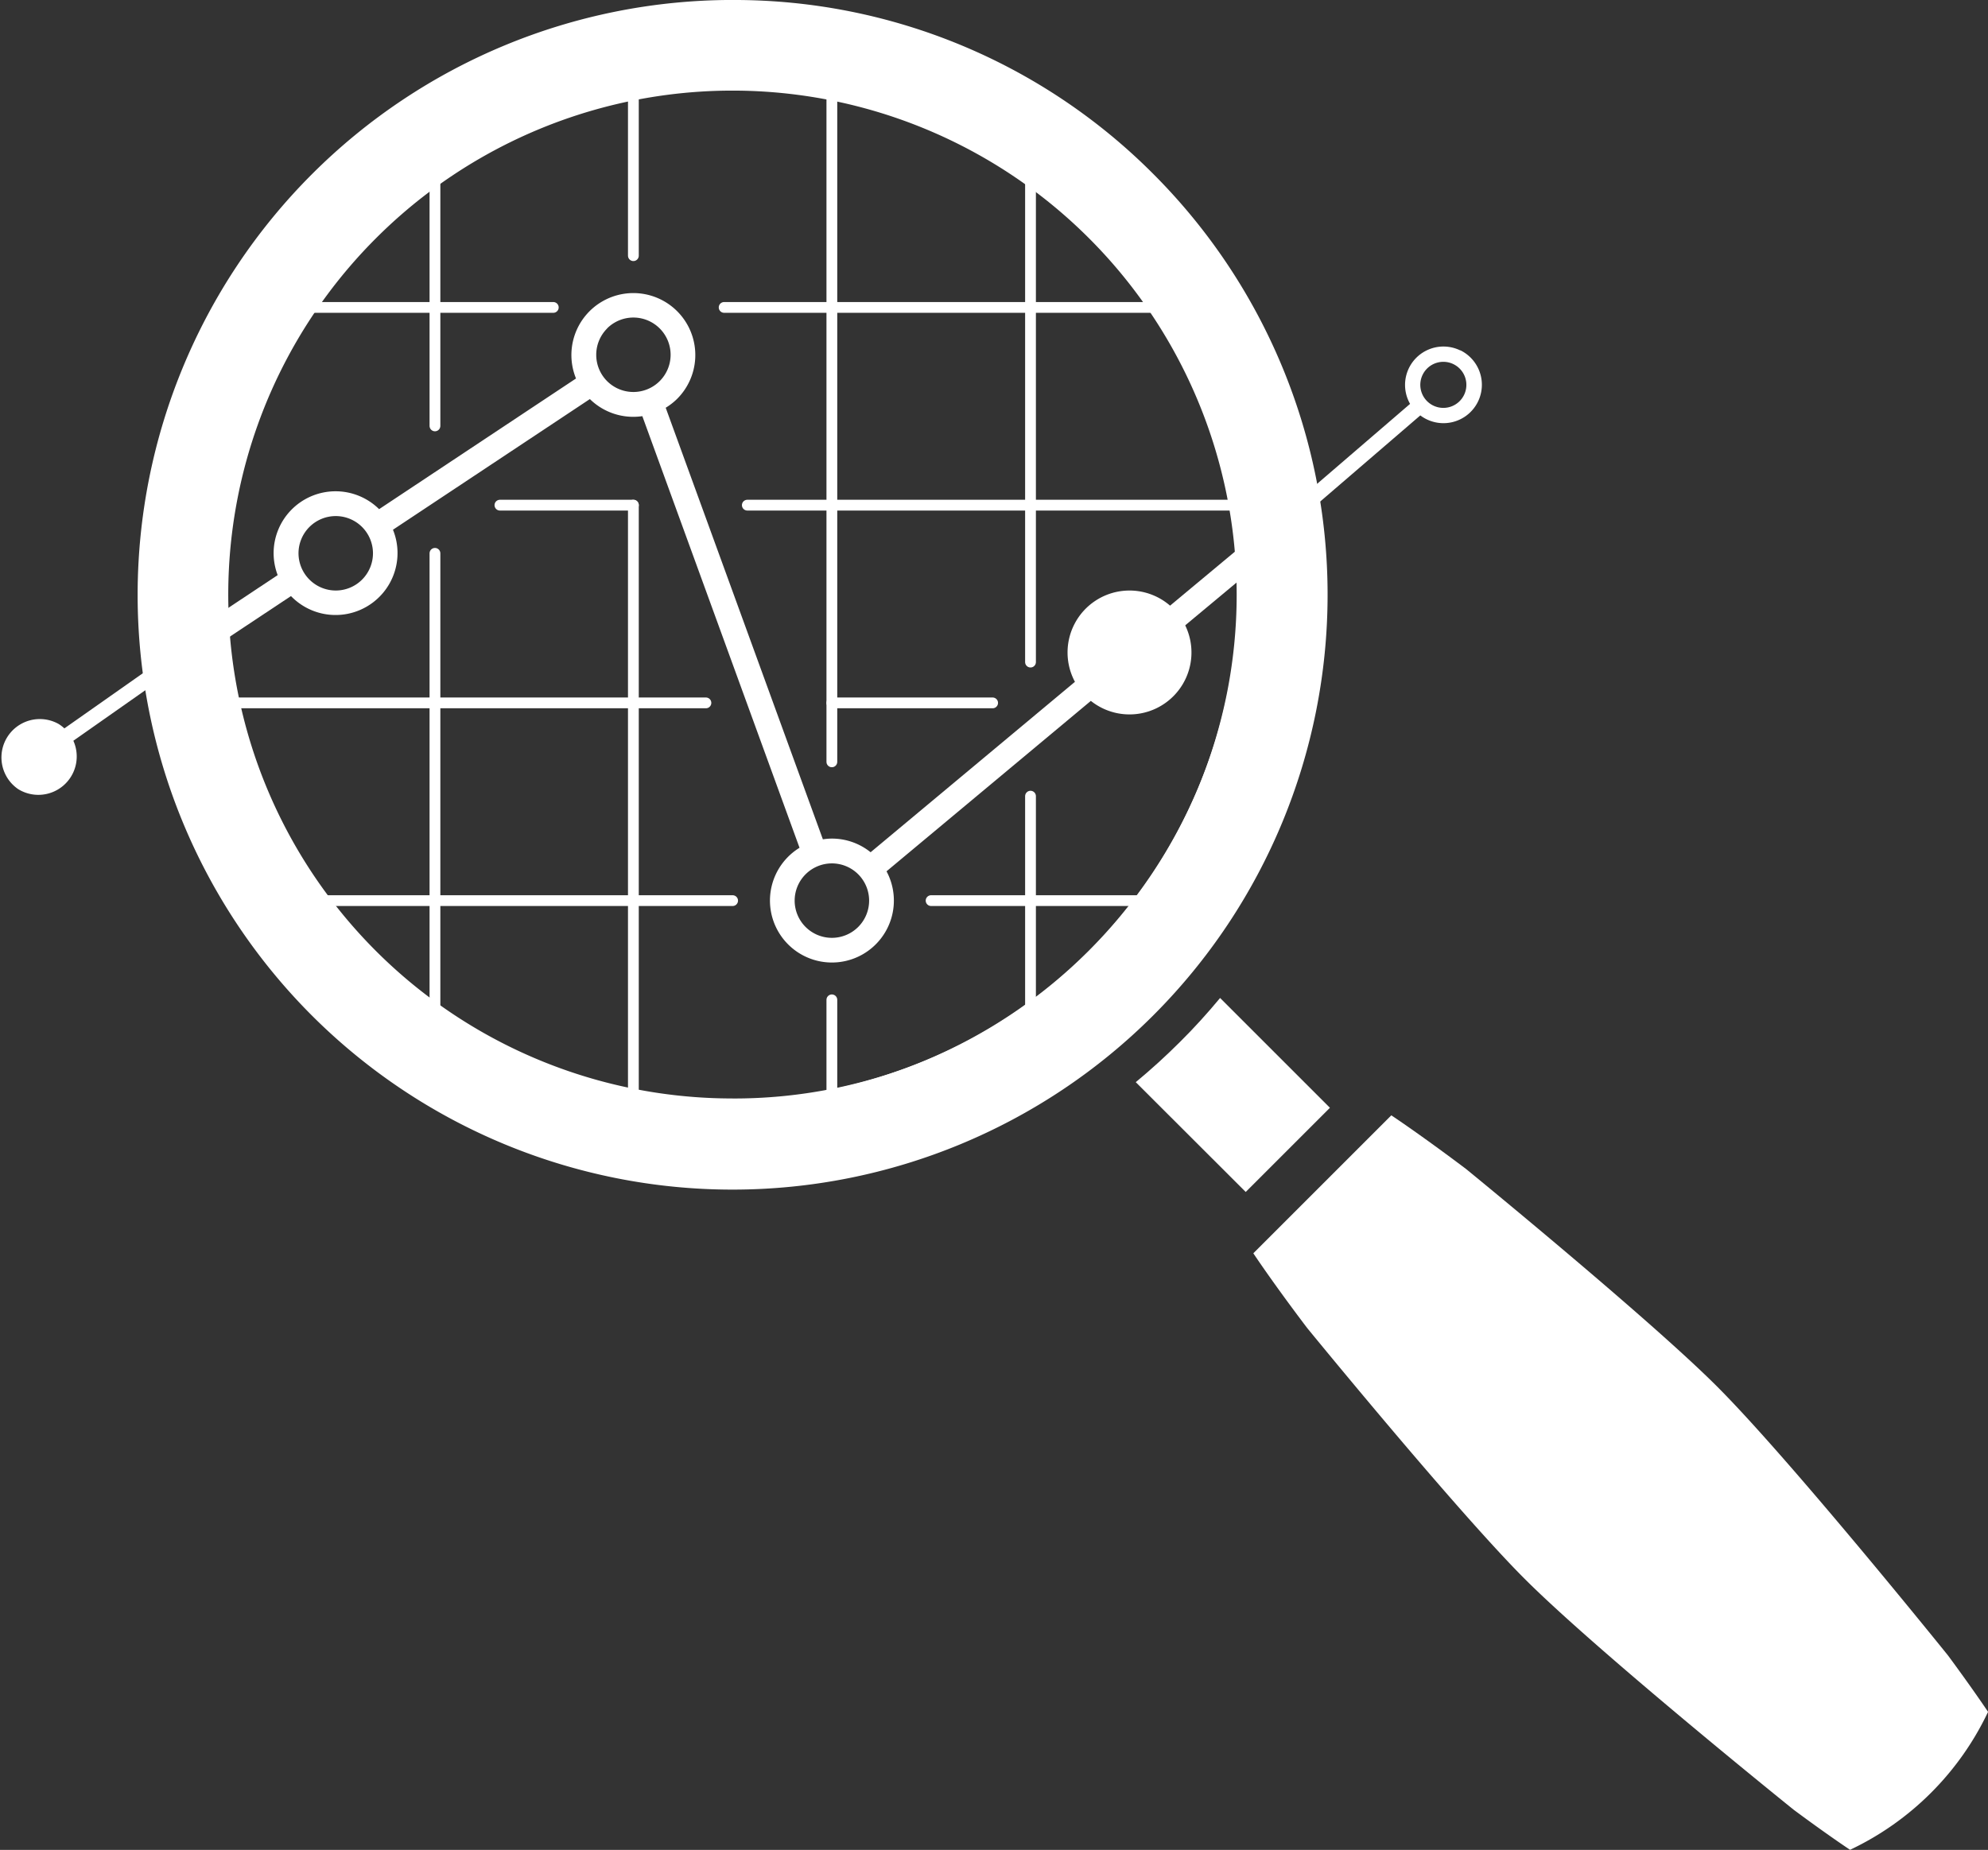 <svg id="Layer_1" data-name="Layer 1" xmlns="http://www.w3.org/2000/svg" viewBox="0 0 70.593 65.704"><rect x="0" y="0" width="70.593" height="65.704" fill="#333333" stroke="none"/><title>icon-curiosity</title><path d="M52.351,13.116a1.363,1.363,0,0,0-1.78,1.9l-4.644,3.995a.273.273,0,0,0-.028.385.279.279,0,0,0,.087.067.273.273,0,0,0,.3-.038l4.649-4a1.309,1.309,0,0,0,.222.137,1.363,1.363,0,1,0,1.2-2.449Zm-.958,1.959a.818.818,0,1,1,1.094-.375A.818.818,0,0,1,51.393,15.075Z" transform="translate(-0.5 -0.671)" style="fill:#FFFFFF"/><path d="M1.147,28.7a1.363,1.363,0,0,0,1.958-1.719l5.013-3.521a.274.274,0,0,0,.066-.38.284.284,0,0,0-.08-.075.273.273,0,0,0-.3.009L2.786,26.542a1.314,1.314,0,0,0-.208-.159A1.363,1.363,0,0,0,1.147,28.7Z" transform="translate(-0.5 -0.671)" style="fill:#FFFFFF"/><path d="M10.216,20.324a2.2,2.2,0,1,0,4.238-.838l6.992-4.641a2.2,2.2,0,0,0,1.863.607l5.582,15.33a2.2,2.2,0,1,0,3.089.836l7.256-6.053a2.2,2.2,0,1,0-.565-.677l-7.256,6.053a2.189,2.189,0,0,0-1.376-.485,2.091,2.091,0,0,0-.319.026L24.139,15.153a2.182,2.182,0,0,0,.41-.32,2.2,2.2,0,1,0-3.595-.719l-6.992,4.641a2.2,2.2,0,0,0-3.746,1.569ZM30.039,31.337a1.322,1.322,0,1,1-1.321,1.321A1.323,1.323,0,0,1,30.039,31.337Zm-7.983-19a1.322,1.322,0,1,1,0,1.869A1.324,1.324,0,0,1,22.056,12.341ZM11.1,20.324a1.322,1.322,0,1,1,1.321,1.321A1.325,1.325,0,0,1,11.1,20.324Z" transform="translate(-0.5 -0.671)" style="fill:#FFFFFF"/><path d="M45.005,45.185l4.9-4.9s1.027.68,2.654,1.906c0,0,6.473,5.285,8.909,7.721,2.633,2.633,8.207,9.56,8.207,9.56.918,1.245,1.42,2,1.42,2a10.287,10.287,0,0,1-4.9,4.9s-.759-.5-2-1.421c0,0-6.926-5.574-9.559-8.207-2.436-2.436-7.722-8.909-7.722-8.909C45.684,46.212,45.005,45.185,45.005,45.185Z" transform="translate(-0.5 -0.671)" style="fill:#FFFFFF"/><path d="M26.511,42.723A20.931,20.931,0,0,1,11.7,6.985,20.941,20.941,0,0,1,41.318,36.6,20.8,20.8,0,0,1,26.511,42.723Zm0-39.017A18.086,18.086,0,0,0,13.716,34.587,18.095,18.095,0,0,0,39.306,9,17.972,17.972,0,0,0,26.511,3.706Z" transform="translate(-0.5 -0.671)" style="fill:#FFFFFF"/><path d="M26.511,1.053A20.74,20.74,0,1,1,11.839,7.121,20.684,20.684,0,0,1,26.511,1.053m0,39.017a18.278,18.278,0,1,0-12.93-5.348,18.232,18.232,0,0,0,12.93,5.348m0-39.4A21.13,21.13,0,0,0,11.569,36.734,21.131,21.131,0,1,0,41.453,6.85,20.988,20.988,0,0,0,26.511.671Zm0,39.016A17.895,17.895,0,0,1,13.851,9.133,17.9,17.9,0,0,1,39.17,34.452a17.78,17.78,0,0,1-12.659,5.235Z" transform="translate(-0.5 -0.671)" style="fill:#FFFFFF"/><path d="M43.825,36.117l3.9,3.9-2.99,2.99-3.905-3.9q.809-.669,1.566-1.424C42.905,37.179,43.379,36.655,43.825,36.117Z" transform="translate(-0.5 -0.671)" style="fill:#FFFFFF"/><line x1="29.539" y1="35.512" x2="29.539" y2="41.218" style="fill:none;stroke:#FFFFFF;stroke-linecap:round;stroke-miterlimit:10;stroke-width:0.383px"/><line x1="22.491" y1="17.942" x2="22.491" y2="41.218" style="fill:none;stroke:#FFFFFF;stroke-linecap:round;stroke-miterlimit:10;stroke-width:0.383px"/><line x1="15.445" y1="19.653" x2="15.445" y2="37.605" style="fill:none;stroke:#FFFFFF;stroke-linecap:round;stroke-miterlimit:10;stroke-width:0.383px"/><line x1="29.539" y1="2.038" x2="29.539" y2="27.059" style="fill:none;stroke:#FFFFFF;stroke-linecap:round;stroke-miterlimit:10;stroke-width:0.383px"/><line x1="36.593" y1="4.889" x2="36.593" y2="23.516" style="fill:none;stroke:#FFFFFF;stroke-linecap:round;stroke-miterlimit:10;stroke-width:0.383px"/><line x1="22.491" y1="2.186" x2="22.491" y2="9.081" style="fill:none;stroke:#FFFFFF;stroke-linecap:round;stroke-miterlimit:10;stroke-width:0.383px"/><line x1="15.445" y1="4.889" x2="15.445" y2="15.127" style="fill:none;stroke:#FFFFFF;stroke-linecap:round;stroke-miterlimit:10;stroke-width:0.383px"/><line x1="36.593" y1="28.278" x2="36.593" y2="37.913" style="fill:none;stroke:#FFFFFF;stroke-linecap:round;stroke-miterlimit:10;stroke-width:0.383px"/><line x1="33.063" y1="31.988" x2="42.314" y2="31.988" style="fill:none;stroke:#FFFFFF;stroke-linecap:round;stroke-miterlimit:10;stroke-width:0.383px"/><line x1="26.537" y1="17.942" x2="45.57" y2="17.942" style="fill:none;stroke:#FFFFFF;stroke-linecap:round;stroke-miterlimit:10;stroke-width:0.383px"/><line x1="29.539" y1="24.965" x2="35.248" y2="24.965" style="fill:none;stroke:#FFFFFF;stroke-linecap:round;stroke-miterlimit:10;stroke-width:0.383px"/><line x1="7.084" y1="24.965" x2="25.067" y2="24.965" style="fill:none;stroke:#FFFFFF;stroke-linecap:round;stroke-miterlimit:10;stroke-width:0.383px"/><line x1="17.752" y1="17.942" x2="22.491" y2="17.942" style="fill:none;stroke:#FFFFFF;stroke-linecap:round;stroke-miterlimit:10;stroke-width:0.383px"/><line x1="9.353" y1="10.919" x2="19.647" y2="10.919" style="fill:none;stroke:#FFFFFF;stroke-linecap:round;stroke-miterlimit:10;stroke-width:0.383px"/><line x1="25.714" y1="10.919" x2="42.314" y2="10.919" style="fill:none;stroke:#FFFFFF;stroke-linecap:round;stroke-miterlimit:10;stroke-width:0.383px"/><line x1="9.353" y1="31.988" x2="26.015" y2="31.988" style="fill:none;stroke:#FFFFFF;stroke-linecap:round;stroke-miterlimit:10;stroke-width:0.383px"/><polygon points="7.084 23.327 10.721 20.913 10.167 20.223 7.733 21.839 7.084 23.327" style="fill:#FFFFFF"/><polygon points="41.449 22.741 44.803 19.947 44.178 19.321 41.045 21.931 41.449 22.741" style="fill:#FFFFFF"/></svg>
